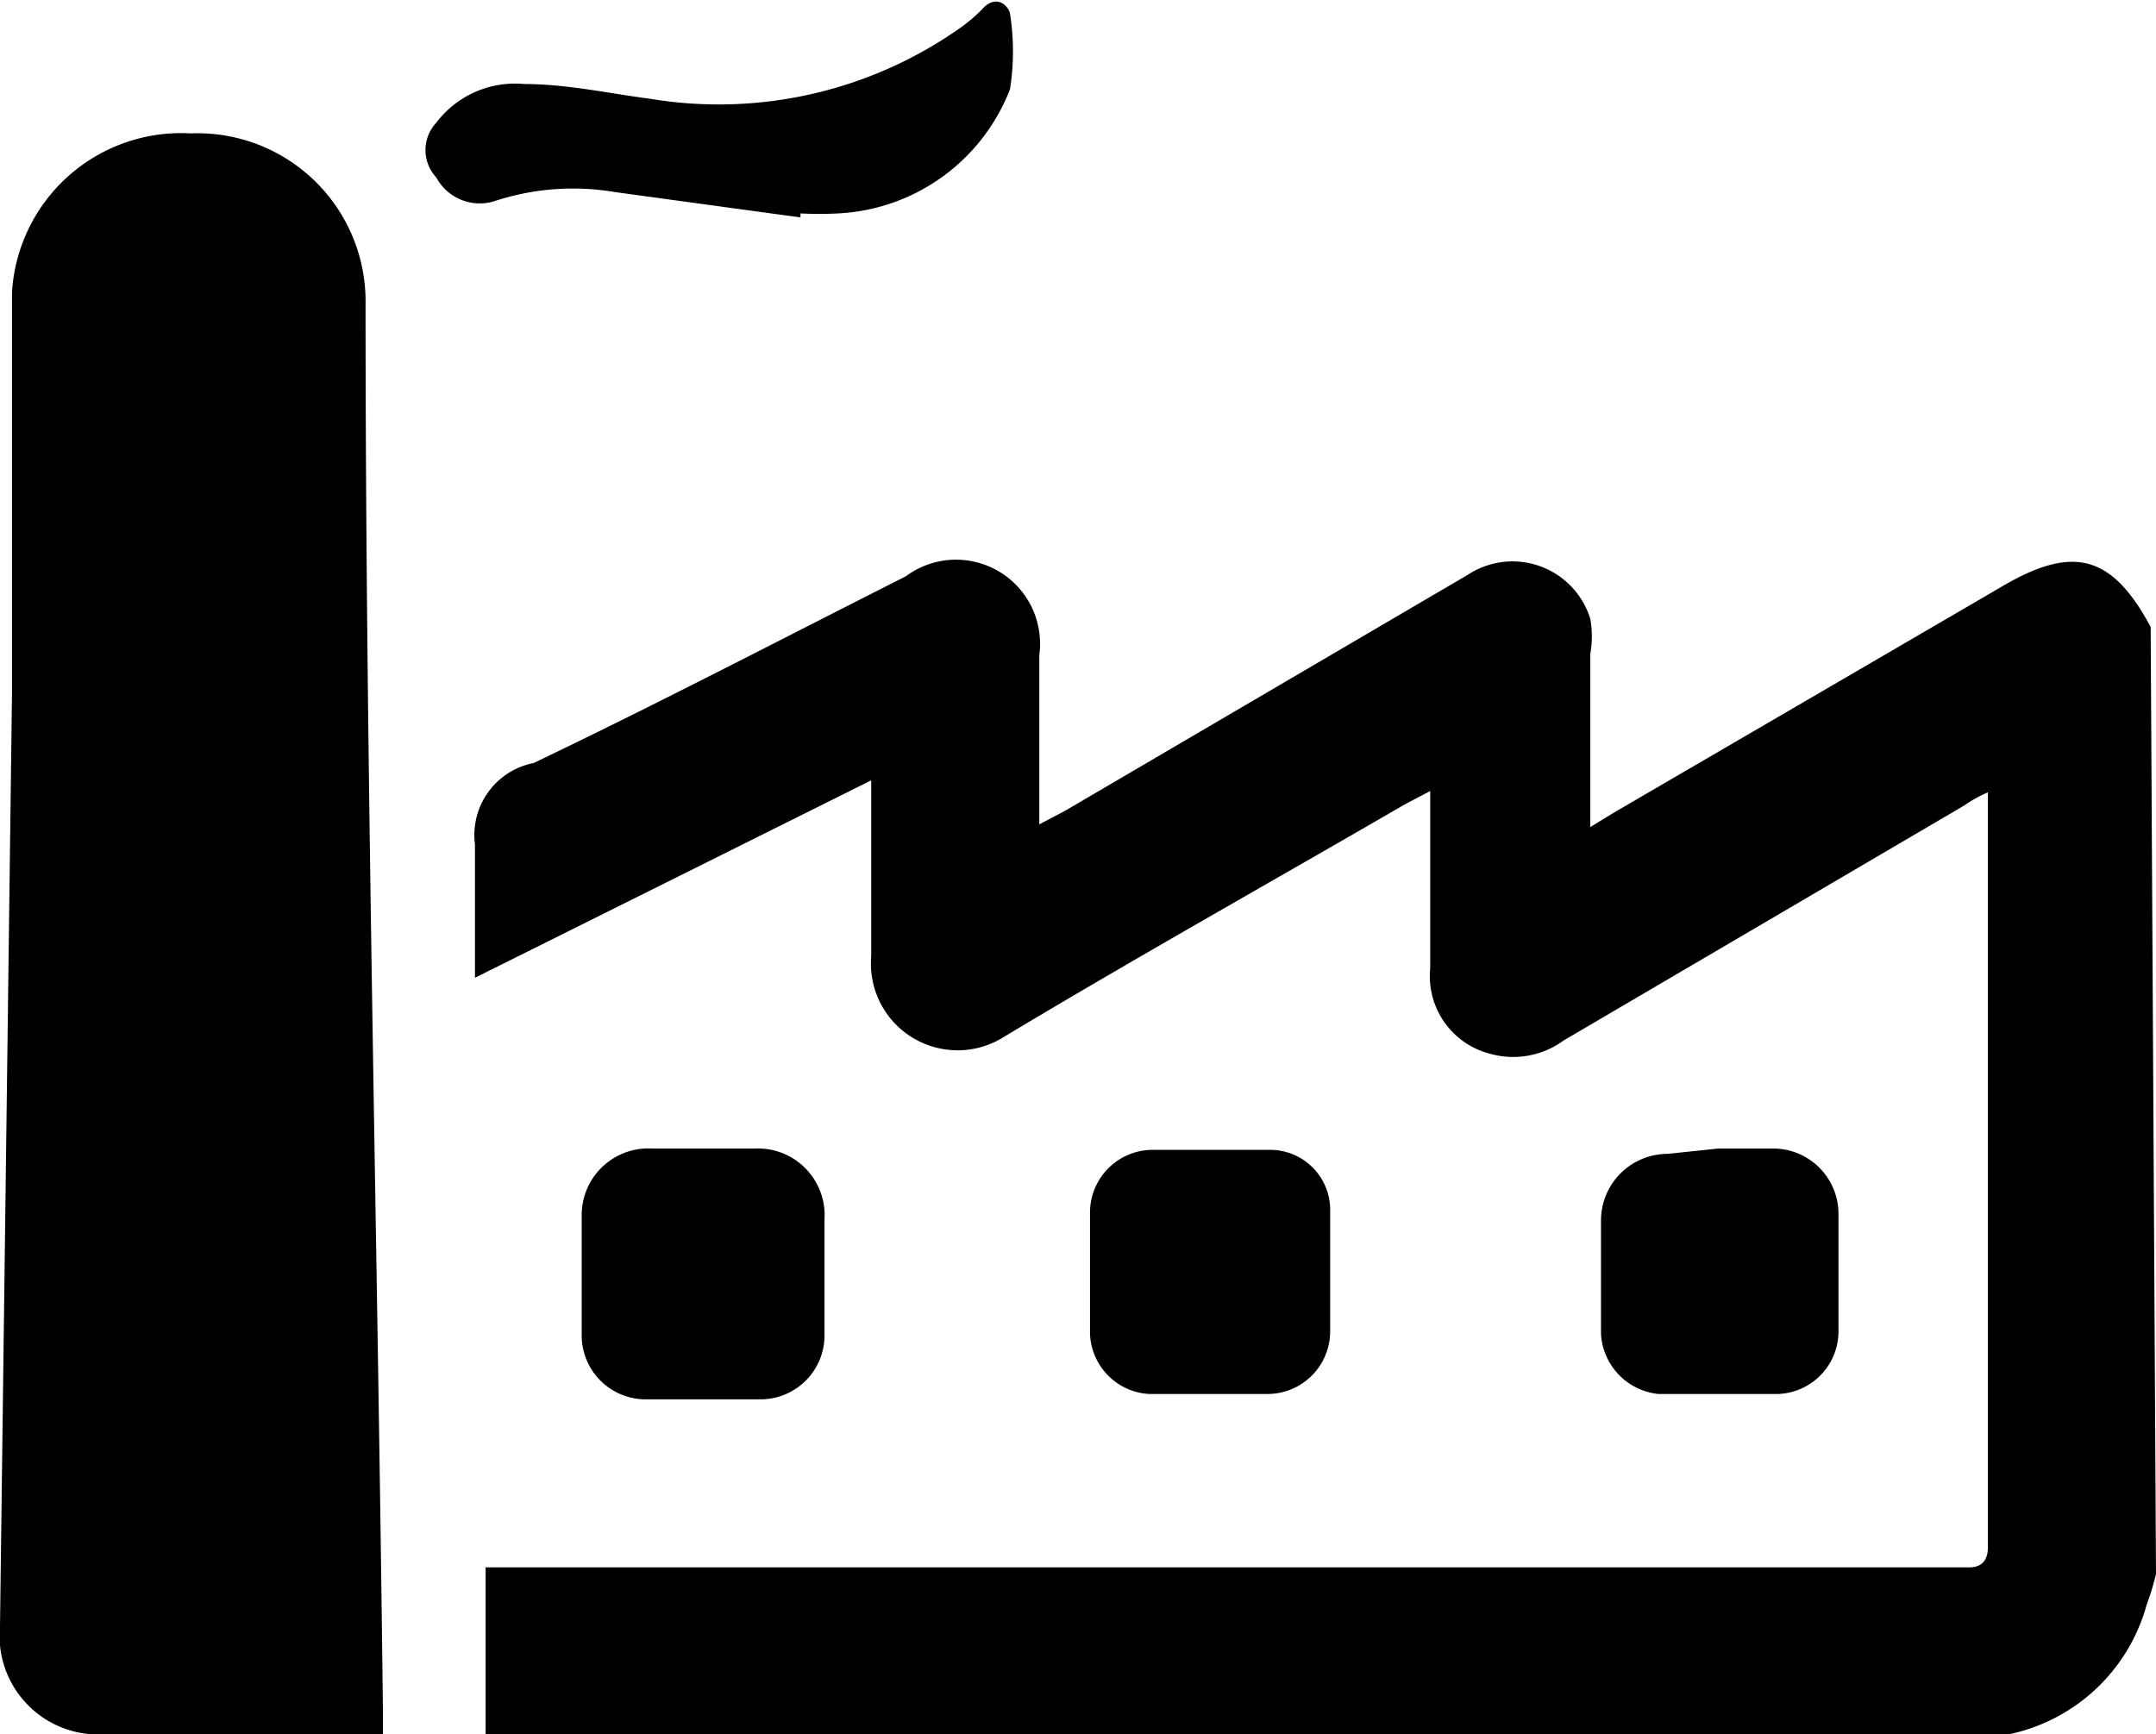 <svg xmlns="http://www.w3.org/2000/svg" viewBox="0 0 16.16 13"><g id="Layer_2" data-name="Layer 2"><g id="Layer_1-2" data-name="Layer 1"><path  d="M16.16,11.8a2,2,0,0,1-.07.23,1.36,1.36,0,0,1-1.29,1H3.64V11.75H14.76c.09,0,.14-.05.14-.15V5.94a1,1,0,0,0-.18.1l-3,1.76a.64.64,0,0,1-.55.1.6.6,0,0,1-.45-.64c0-.39,0-.77,0-1.15V5.93l-.19.1c-1,.58-2,1.14-3,1.74a.65.65,0,0,1-1-.6c0-.43,0-.86,0-1.32L3.56,7.33c0-.34,0-.65,0-1A.55.55,0,0,1,4,5.72c.94-.45,1.86-.93,2.79-1.4a.63.63,0,0,1,1,.59c0,.37,0,.73,0,1.09v.18l.19-.1L11,4.31a.61.61,0,0,1,.92.33.75.75,0,0,1,0,.26c0,.38,0,.76,0,1.14V6.2l.18-.11L15,4.4c.54-.32.83-.24,1.12.3Z"/><path  d="M2.87,13H.8a.74.74,0,0,1-.8-.81l.09-7,0-3A1.27,1.27,0,0,1,1.43,1,1.26,1.26,0,0,1,2.74,2.28c0,3.51.09,7,.13,10.54Z"/><path  d="M6,1.63,4.61,1.44a1.88,1.88,0,0,0-.91.07.37.37,0,0,1-.43-.18.3.3,0,0,1,0-.41A.74.74,0,0,1,3.93.63c.32,0,.63.07.94.11A3.14,3.14,0,0,0,7.21.2,1.22,1.22,0,0,0,7.38.05c.1-.09.18,0,.19.05a1.81,1.81,0,0,1,0,.57,1.46,1.46,0,0,1-1.29.93A2.81,2.81,0,0,1,6,1.6Z"/><path  d="M6.18,9.54V10a.48.48,0,0,1-.46.49q-.45,0-.9,0A.48.48,0,0,1,4.36,10V9.12a.5.5,0,0,1,.53-.51h.77a.5.5,0,0,1,.52.53Z"/><path  d="M12.88,8.61h.41a.49.49,0,0,1,.49.48c0,.29,0,.59,0,.88a.47.47,0,0,1-.45.48q-.45,0-.9,0A.48.48,0,0,1,12,10c0-.28,0-.57,0-.85a.5.5,0,0,1,.5-.5Z"/><path  d="M8.17,9.53V9.09a.47.47,0,0,1,.47-.47h.87a.45.45,0,0,1,.46.44c0,.31,0,.62,0,.93a.47.47,0,0,1-.46.46q-.45,0-.9,0A.47.47,0,0,1,8.17,10Z"/></g></g></svg>